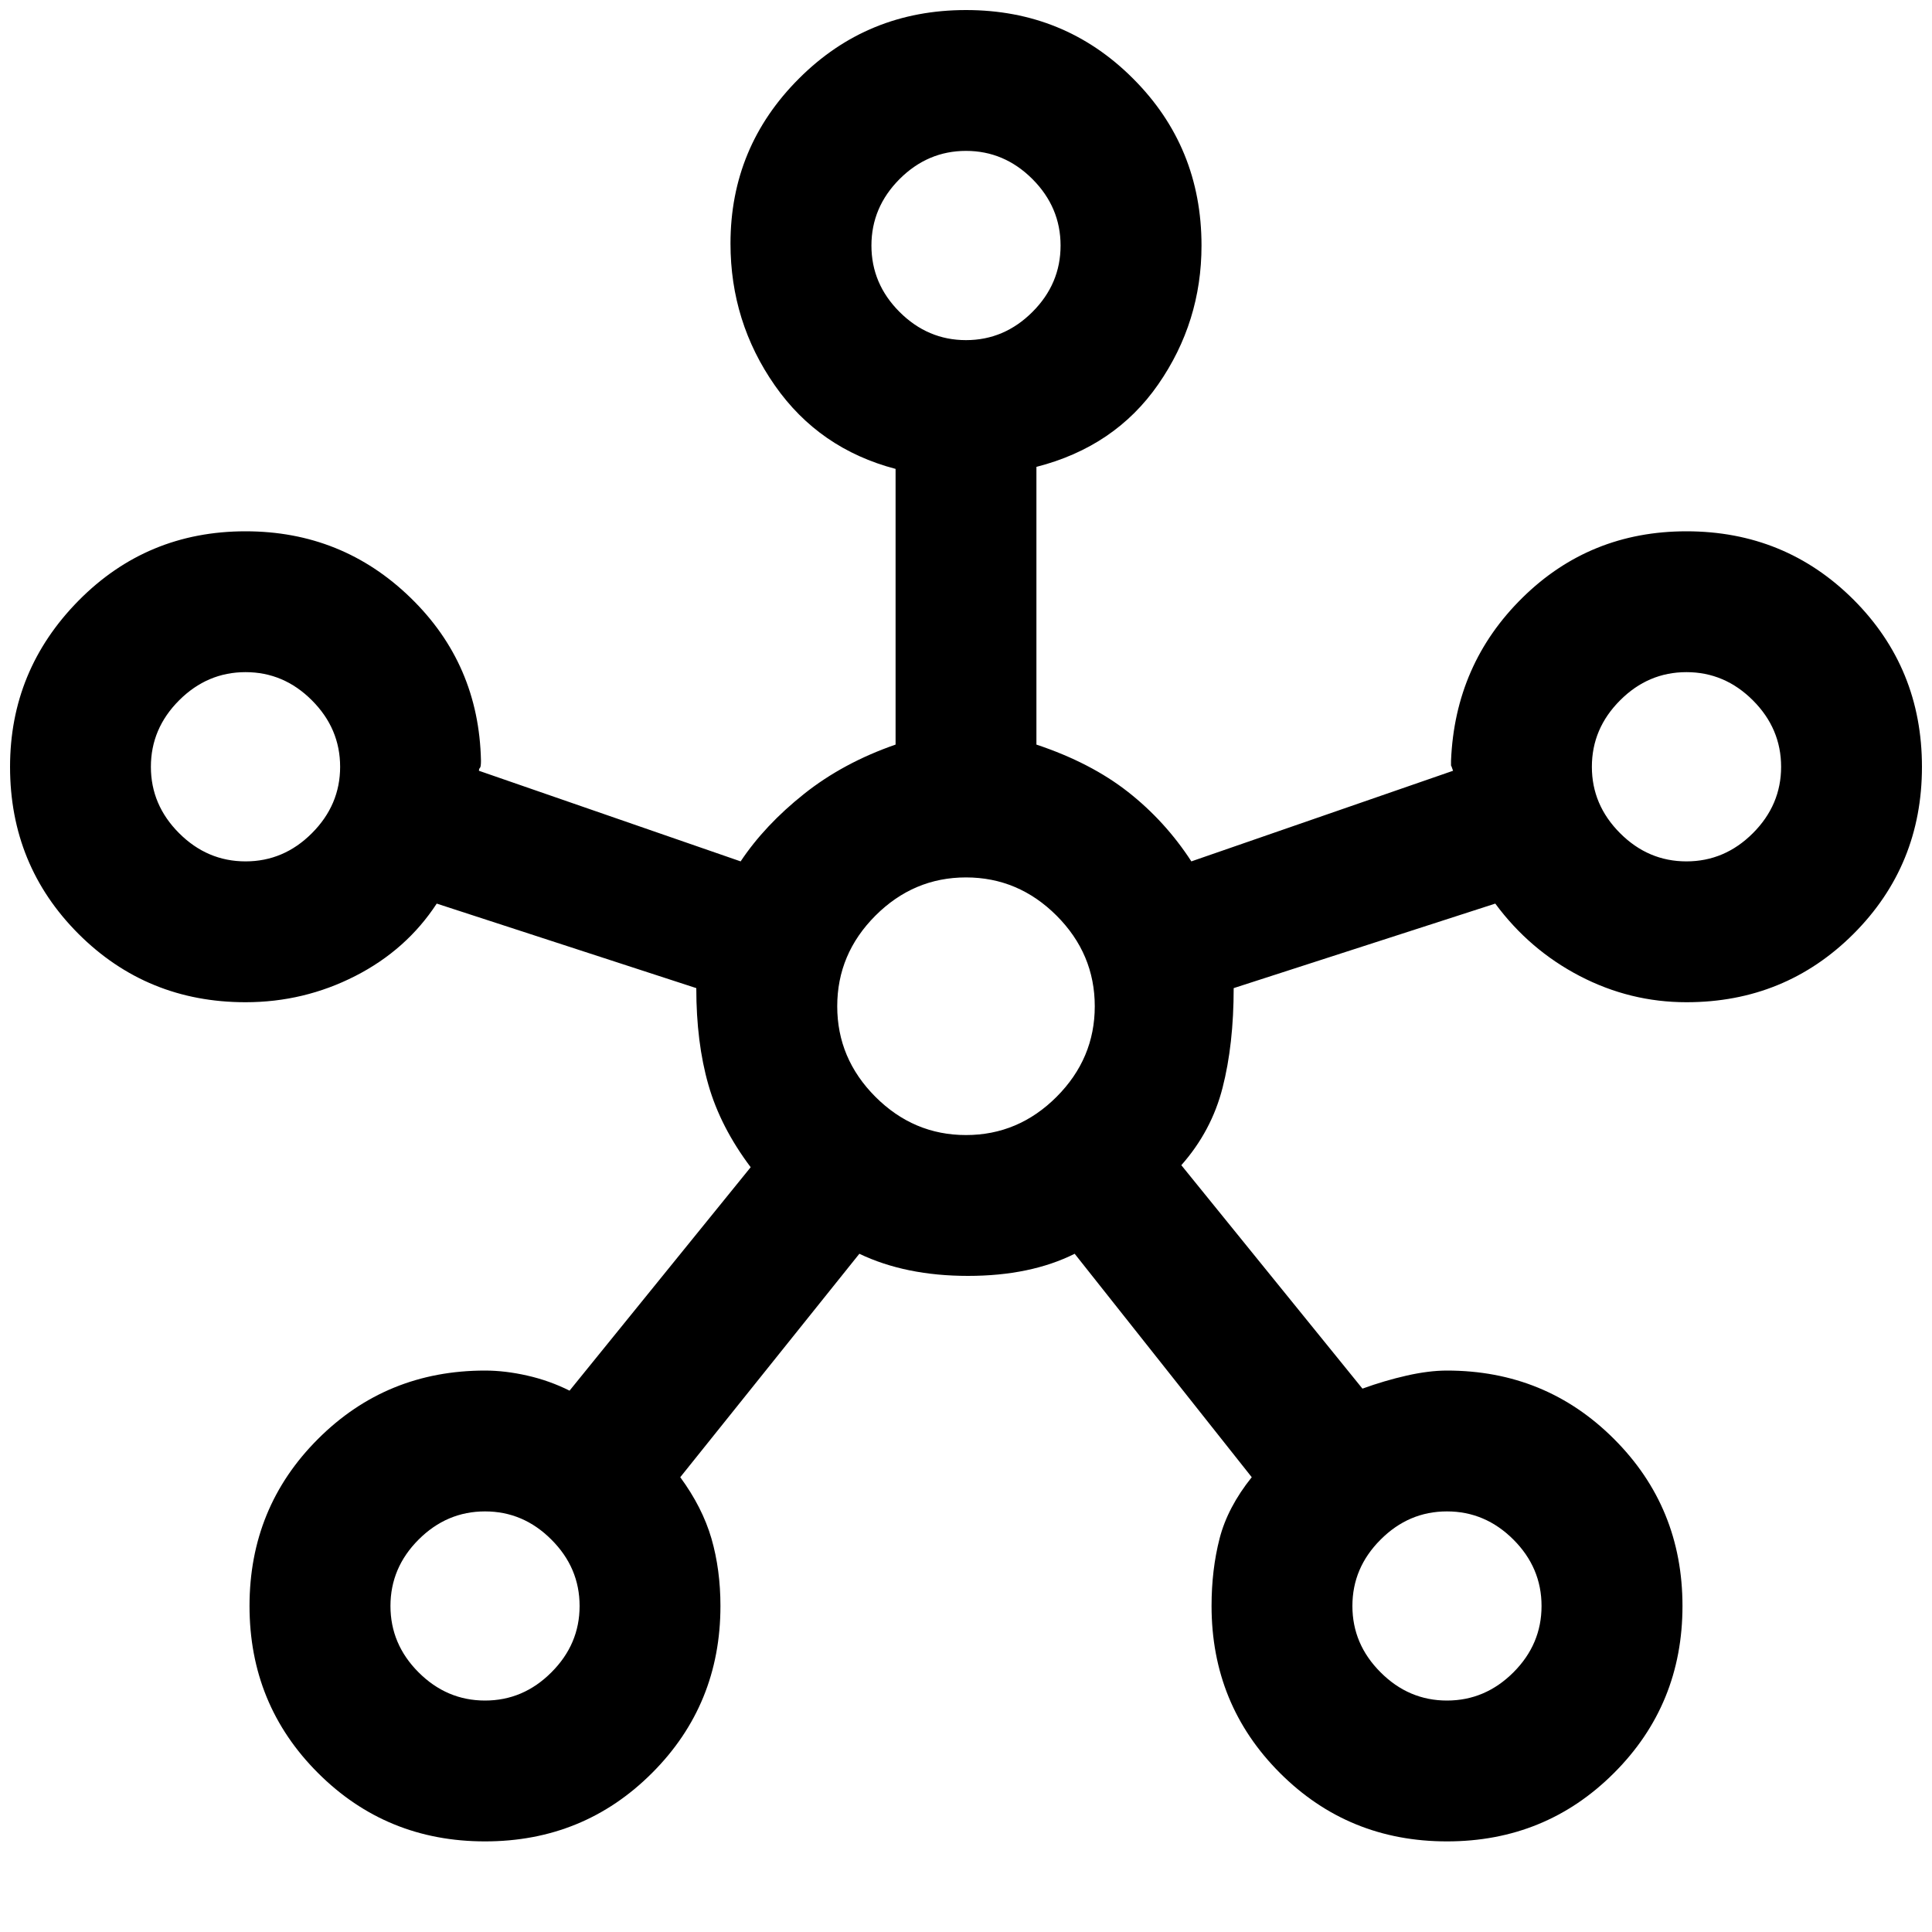 <svg xmlns="http://www.w3.org/2000/svg" height="20" width="20"><path d="M5.021 19.062q-1.021 0-1.729-.708-.709-.708-.709-1.729 0-1.021.709-1.729.708-.708 1.729-.708.208 0 .437.052.23.052.438.156l1.875-2.313q-.313-.416-.438-.854-.125-.437-.125-1l-2.687-.875q-.313.479-.844.75-.531.271-1.135.271-1.021 0-1.73-.708-.708-.709-.708-1.729 0-1 .708-1.719.709-.719 1.73-.719 1 0 1.708.688.708.687.729 1.687 0 .063-.01.073-.011.01-.011.031l2.709.938q.25-.375.656-.698.406-.323.948-.511V4.854q-.792-.208-1.25-.864-.459-.657-.459-1.469 0-1 .709-1.708Q8.979.104 10 .104q1.021 0 1.729.709.709.708.709 1.729 0 .791-.448 1.437t-1.261.854v2.875q.563.188.948.49t.656.719l2.709-.938q-.021-.062-.021-.052v-.052q.041-1 .739-1.687.698-.688 1.698-.688 1.021 0 1.73.708.708.709.708 1.73 0 1.02-.708 1.729-.709.708-1.73.708-.583 0-1.104-.271-.521-.271-.875-.75l-2.708.875q0 .583-.115 1.031-.114.448-.427.802l1.875 2.313q.229-.083.458-.135.23-.052.417-.052 1.021 0 1.729.708.709.708.709 1.729 0 1.021-.709 1.729-.708.708-1.729.708-1.021 0-1.729-.708-.708-.708-.708-1.729 0-.375.083-.698.083-.323.333-.635l-1.833-2.313q-.458.229-1.104.229-.646 0-1.125-.229l-1.854 2.313q.229.312.323.635.093.323.093.698 0 1.021-.708 1.729-.708.708-1.729.708ZM2.542 8.917q.396 0 .687-.292.292-.292.292-.687 0-.396-.292-.688-.291-.292-.687-.292-.396 0-.688.292-.292.292-.292.688 0 .395.292.687.292.292.688.292Zm2.479 8.687q.396 0 .687-.292.292-.291.292-.687 0-.396-.292-.687-.291-.292-.687-.292-.396 0-.688.292-.291.291-.291.687 0 .396.291.687.292.292.688.292ZM10 3.521q.396 0 .688-.292.291-.291.291-.687 0-.396-.291-.688-.292-.292-.688-.292-.396 0-.688.292-.291.292-.291.688 0 .396.291.687.292.292.688.292Zm0 8.229q.542 0 .938-.396.395-.396.395-.937 0-.542-.395-.938-.396-.396-.938-.396-.542 0-.938.396-.395.396-.395.938 0 .541.395.937.396.396.938.396Zm4.979 5.854q.396 0 .688-.292.291-.291.291-.687 0-.396-.291-.687-.292-.292-.688-.292-.396 0-.687.292-.292.291-.292.687 0 .396.292.687.291.292.687.292Zm2.479-8.687q.396 0 .688-.292.292-.292.292-.687 0-.396-.292-.688-.292-.292-.688-.292-.396 0-.687.292-.292.292-.292.688 0 .395.292.687.291.292.687.292ZM10 2.542ZM2.542 7.938ZM10 10.417Zm7.458-2.479ZM5.021 16.625Zm9.958 0Z"/></svg>